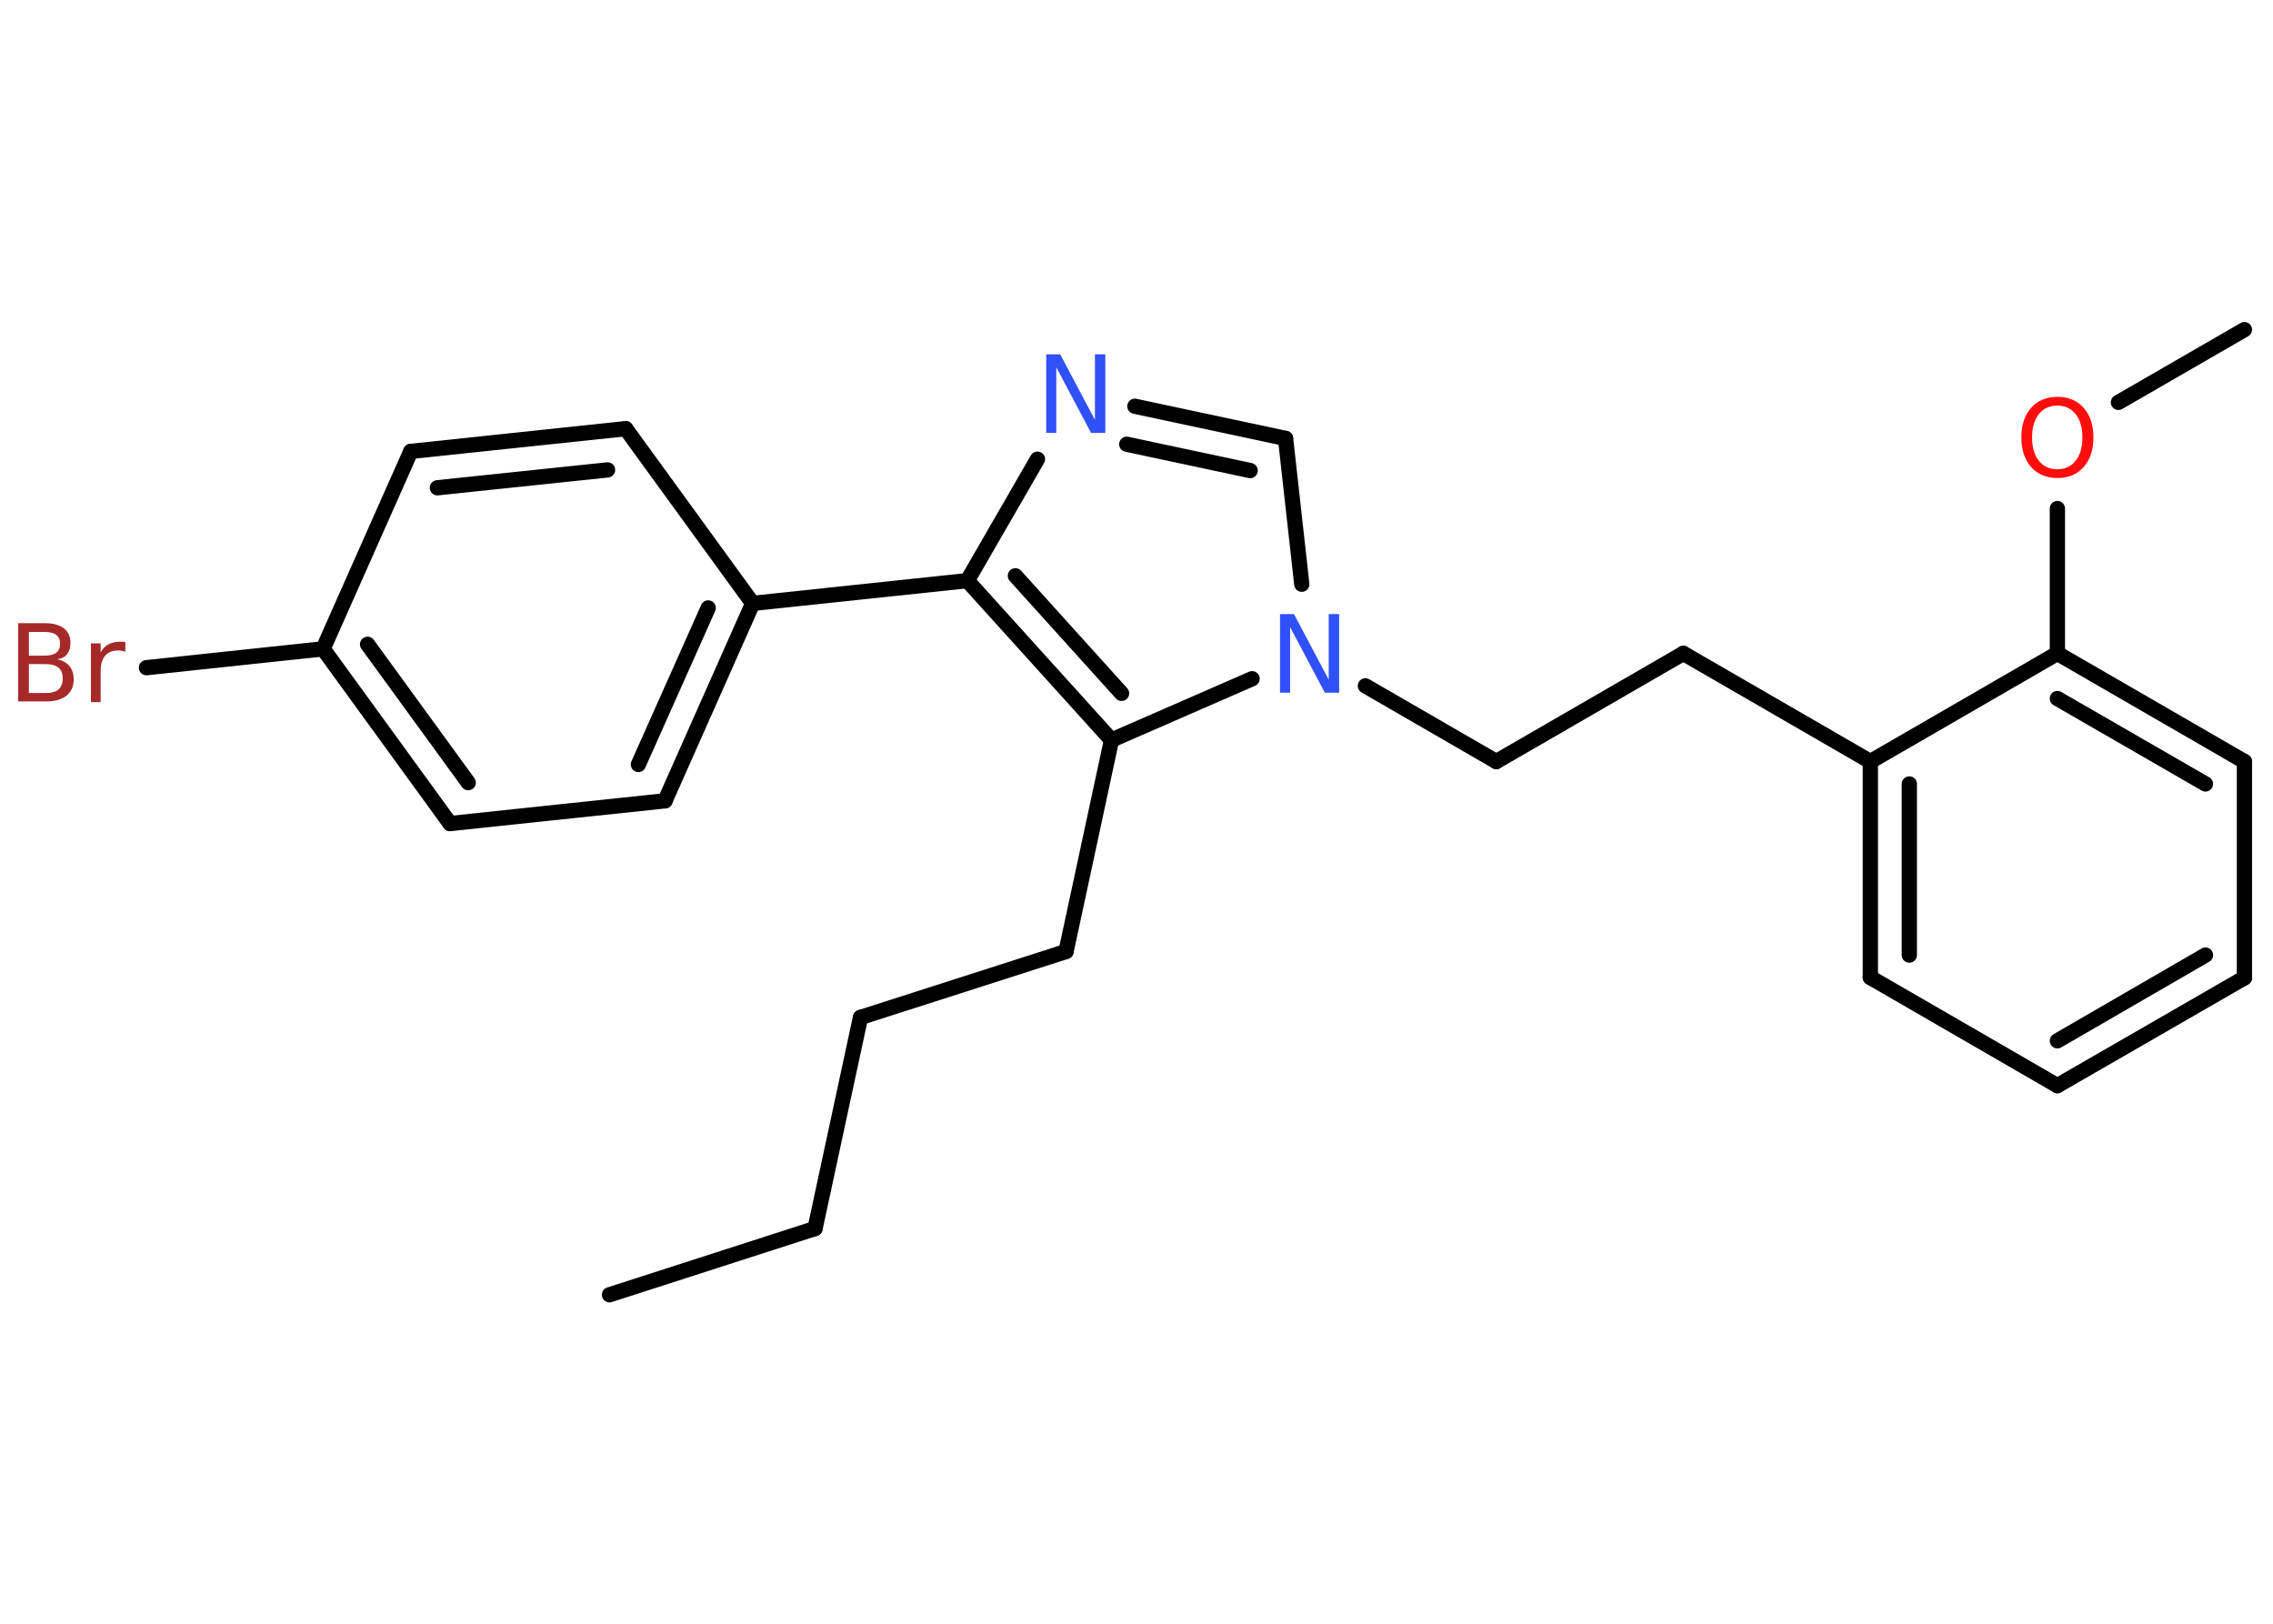 <?xml version='1.0' encoding='UTF-8'?>
<!DOCTYPE svg PUBLIC "-//W3C//DTD SVG 1.1//EN" "http://www.w3.org/Graphics/SVG/1.1/DTD/svg11.dtd">
<svg version='1.2' xmlns='http://www.w3.org/2000/svg' xmlns:xlink='http://www.w3.org/1999/xlink' width='70.0mm' height='50.0mm' viewBox='0 0 70.0 50.0'>
  <desc>Generated by the Chemistry Development Kit (http://github.com/cdk)</desc>
  <g stroke-linecap='round' stroke-linejoin='round' stroke='#000000' stroke-width='.47' fill='#3050F8'>
    <rect x='.0' y='.0' width='70.0' height='50.0' fill='#FFFFFF' stroke='none'/>
    <g id='mol1' class='mol'>
      <line id='mol1bnd1' class='bond' x1='18.77' y1='39.87' x2='25.1' y2='37.83'/>
      <line id='mol1bnd2' class='bond' x1='25.1' y1='37.83' x2='26.5' y2='31.33'/>
      <line id='mol1bnd3' class='bond' x1='26.5' y1='31.33' x2='32.83' y2='29.3'/>
      <line id='mol1bnd4' class='bond' x1='32.83' y1='29.3' x2='34.23' y2='22.79'/>
      <g id='mol1bnd5' class='bond'>
        <line x1='29.79' y1='17.88' x2='34.23' y2='22.79'/>
        <line x1='31.27' y1='17.73' x2='34.54' y2='21.35'/>
      </g>
      <line id='mol1bnd6' class='bond' x1='29.79' y1='17.88' x2='23.18' y2='18.58'/>
      <g id='mol1bnd7' class='bond'>
        <line x1='20.48' y1='24.66' x2='23.18' y2='18.58'/>
        <line x1='19.66' y1='23.54' x2='21.81' y2='18.72'/>
      </g>
      <line id='mol1bnd8' class='bond' x1='20.48' y1='24.66' x2='13.86' y2='25.36'/>
      <g id='mol1bnd9' class='bond'>
        <line x1='9.95' y1='19.98' x2='13.86' y2='25.36'/>
        <line x1='11.32' y1='19.84' x2='14.42' y2='24.1'/>
      </g>
      <line id='mol1bnd10' class='bond' x1='9.95' y1='19.98' x2='4.51' y2='20.56'/>
      <line id='mol1bnd11' class='bond' x1='9.95' y1='19.98' x2='12.65' y2='13.9'/>
      <g id='mol1bnd12' class='bond'>
        <line x1='19.27' y1='13.2' x2='12.65' y2='13.9'/>
        <line x1='18.71' y1='14.47' x2='13.47' y2='15.02'/>
      </g>
      <line id='mol1bnd13' class='bond' x1='23.18' y1='18.58' x2='19.27' y2='13.2'/>
      <line id='mol1bnd14' class='bond' x1='29.79' y1='17.88' x2='31.95' y2='14.14'/>
      <g id='mol1bnd15' class='bond'>
        <line x1='39.59' y1='13.5' x2='34.95' y2='12.51'/>
        <line x1='38.5' y1='14.49' x2='34.7' y2='13.68'/>
      </g>
      <line id='mol1bnd16' class='bond' x1='39.59' y1='13.5' x2='40.09' y2='17.99'/>
      <line id='mol1bnd17' class='bond' x1='34.23' y1='22.79' x2='38.56' y2='20.9'/>
      <line id='mol1bnd18' class='bond' x1='42.05' y1='21.12' x2='46.08' y2='23.45'/>
      <line id='mol1bnd19' class='bond' x1='46.08' y1='23.45' x2='51.84' y2='20.12'/>
      <line id='mol1bnd20' class='bond' x1='51.84' y1='20.12' x2='57.6' y2='23.45'/>
      <g id='mol1bnd21' class='bond'>
        <line x1='57.6' y1='23.45' x2='57.6' y2='30.1'/>
        <line x1='58.8' y1='24.14' x2='58.8' y2='29.41'/>
      </g>
      <line id='mol1bnd22' class='bond' x1='57.6' y1='30.1' x2='63.36' y2='33.43'/>
      <g id='mol1bnd23' class='bond'>
        <line x1='63.36' y1='33.43' x2='69.12' y2='30.11'/>
        <line x1='63.36' y1='32.05' x2='67.92' y2='29.41'/>
      </g>
      <line id='mol1bnd24' class='bond' x1='69.12' y1='30.11' x2='69.12' y2='23.45'/>
      <g id='mol1bnd25' class='bond'>
        <line x1='69.12' y1='23.45' x2='63.36' y2='20.12'/>
        <line x1='67.92' y1='24.14' x2='63.36' y2='21.51'/>
      </g>
      <line id='mol1bnd26' class='bond' x1='57.6' y1='23.45' x2='63.36' y2='20.12'/>
      <line id='mol1bnd27' class='bond' x1='63.36' y1='20.12' x2='63.36' y2='15.66'/>
      <line id='mol1bnd28' class='bond' x1='65.24' y1='12.39' x2='69.12' y2='10.15'/>
      <path id='mol1atm11' class='atom' d='M.89 20.45v.89h.52q.27 .0 .39 -.11q.13 -.11 .13 -.34q.0 -.23 -.13 -.33q-.13 -.11 -.39 -.11h-.52zM.89 19.46v.73h.48q.24 .0 .36 -.09q.12 -.09 .12 -.28q.0 -.18 -.12 -.27q-.12 -.09 -.36 -.09h-.48zM.56 19.19h.83q.37 .0 .58 .16q.2 .16 .2 .44q.0 .22 -.1 .35q-.1 .13 -.31 .16q.24 .05 .38 .21q.13 .16 .13 .41q.0 .32 -.22 .5q-.22 .18 -.63 .18h-.86v-2.42zM3.87 20.08q-.05 -.03 -.11 -.04q-.06 -.01 -.13 -.01q-.25 .0 -.39 .16q-.14 .16 -.14 .47v.96h-.3v-1.81h.3v.28q.09 -.17 .24 -.25q.15 -.08 .37 -.08q.03 .0 .07 .0q.04 .0 .08 .01v.31z' stroke='none' fill='#A62929'/>
      <path id='mol1atm14' class='atom' d='M32.21 10.91h.44l1.07 2.02v-2.02h.32v2.42h-.44l-1.07 -2.02v2.02h-.31v-2.42z' stroke='none'/>
      <path id='mol1atm16' class='atom' d='M39.41 18.91h.44l1.07 2.02v-2.02h.32v2.42h-.44l-1.07 -2.02v2.02h-.31v-2.42z' stroke='none'/>
      <path id='mol1atm25' class='atom' d='M63.36 12.49q-.36 .0 -.57 .26q-.21 .26 -.21 .72q.0 .46 .21 .72q.21 .26 .57 .26q.35 .0 .56 -.26q.21 -.26 .21 -.72q.0 -.46 -.21 -.72q-.21 -.26 -.56 -.26zM63.36 12.22q.51 .0 .81 .34q.3 .34 .3 .91q.0 .57 -.3 .91q-.3 .34 -.81 .34q-.51 .0 -.81 -.34q-.3 -.34 -.3 -.91q.0 -.57 .3 -.91q.3 -.34 .81 -.34z' stroke='none' fill='#FF0D0D'/>
    </g>
  </g>
</svg>

